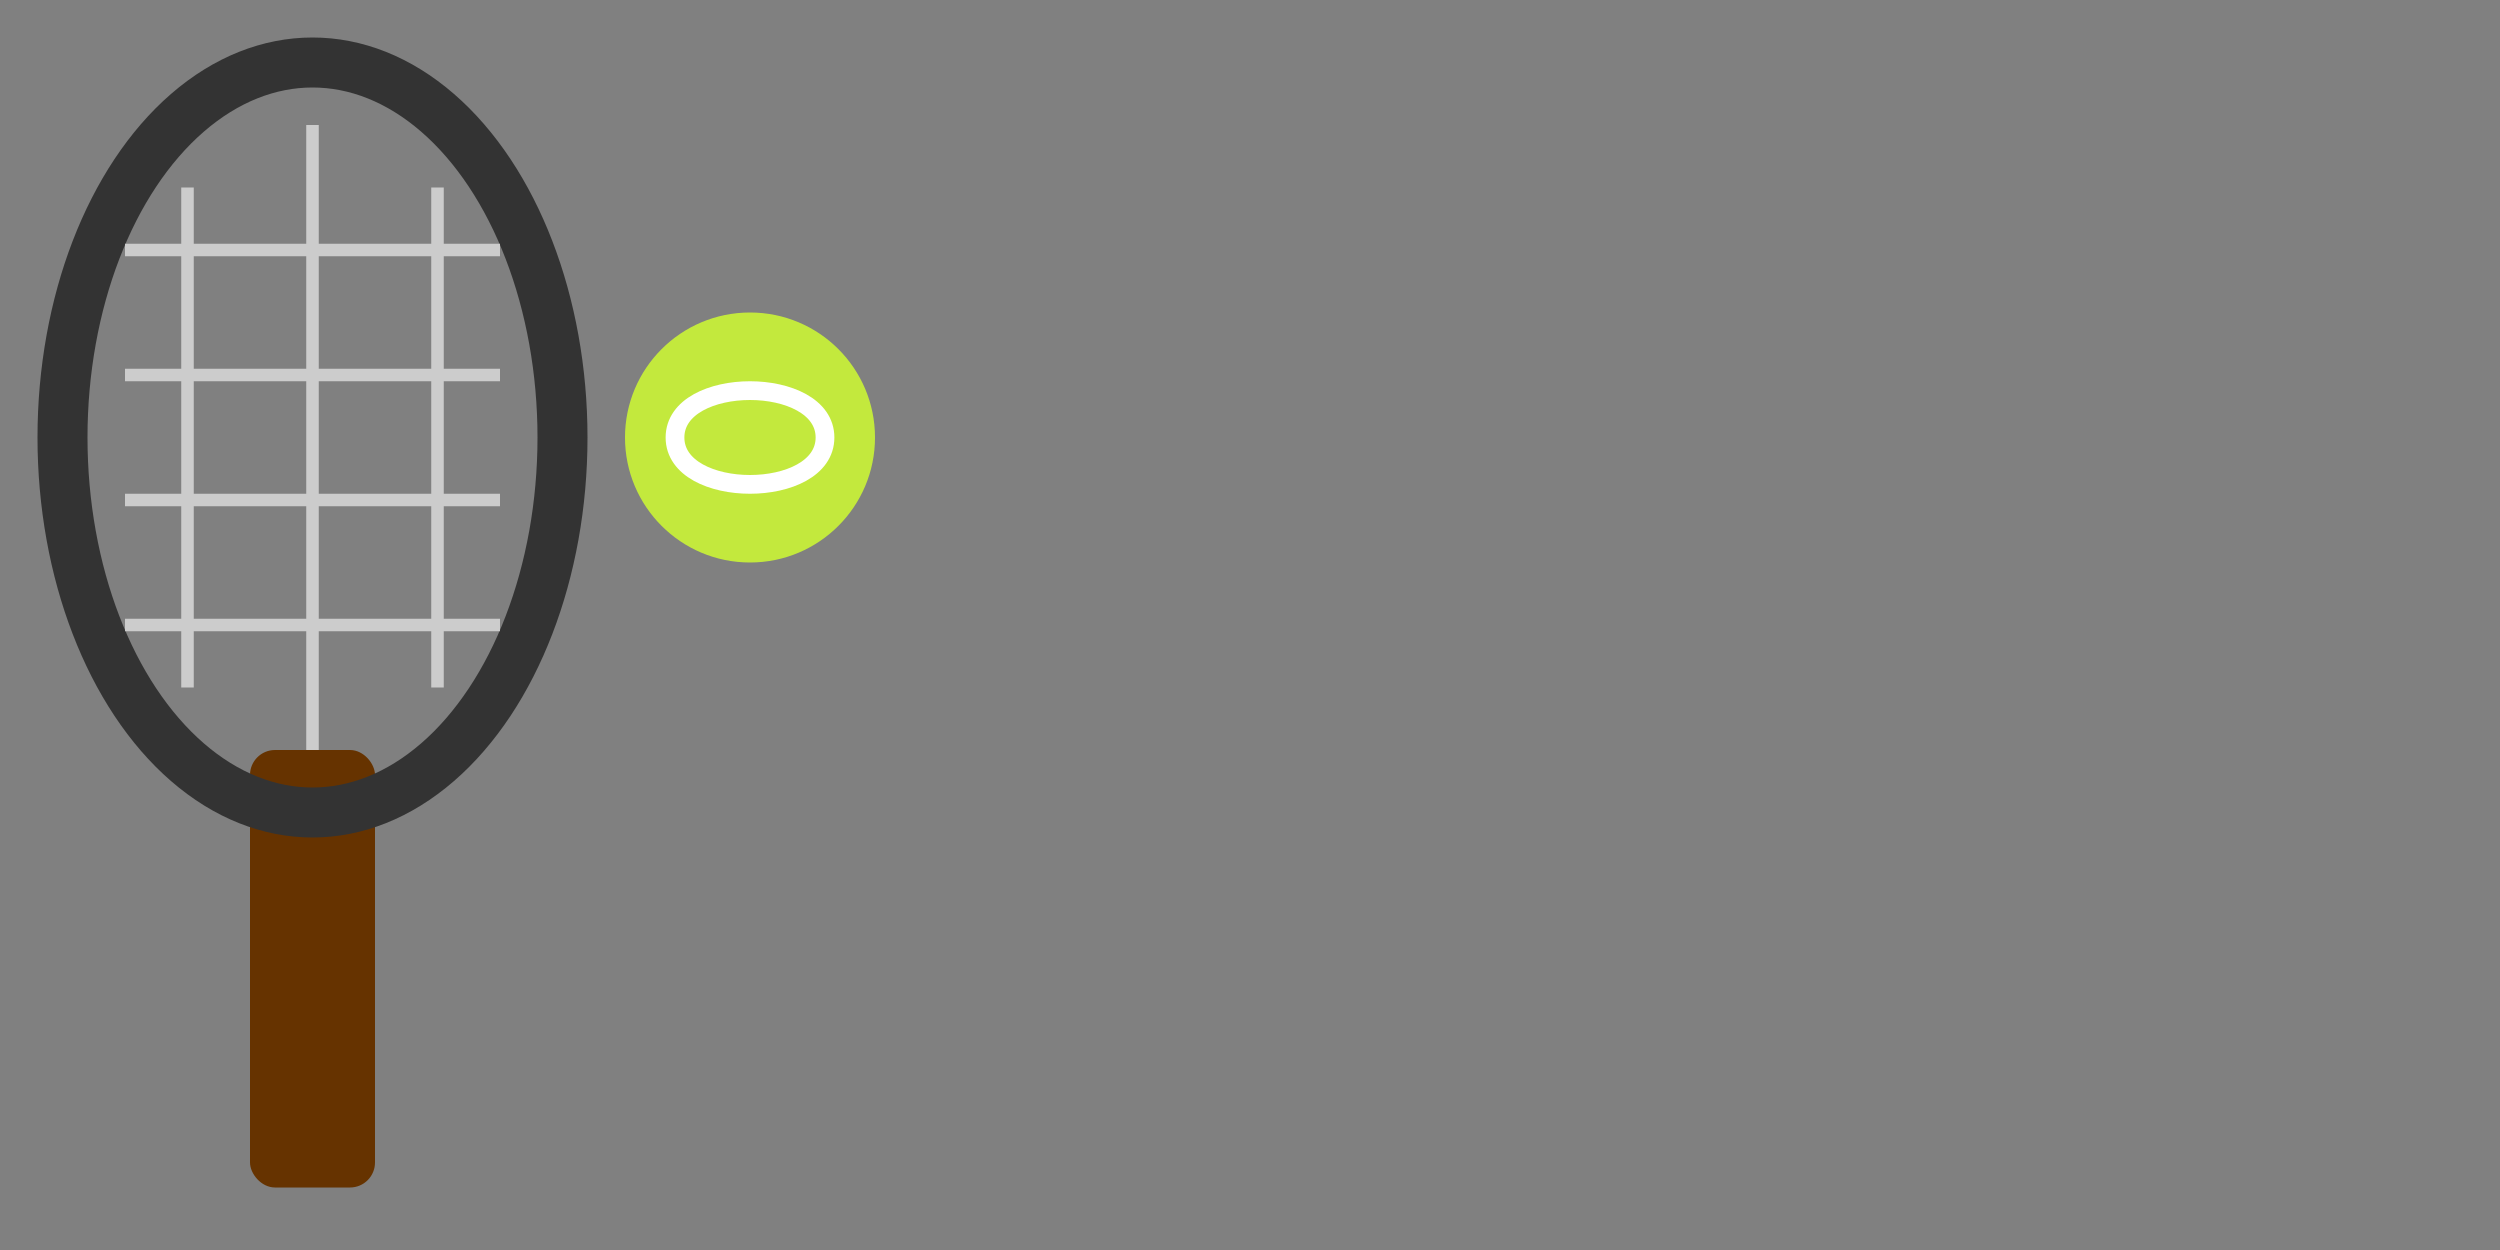 <svg xmlns="http://www.w3.org/2000/svg" viewBox="0 0 200 100">
  <rect x="0" y="0" width="200" height="100" fill="#808080" stroke="none"/>
  <style>
    @keyframes racquetSwing {
      0%, 100% { transform: rotate(0deg); }
      25% { transform: rotate(15deg); }
      75% { transform: rotate(-15deg); }
    }
    
    @keyframes ballBounce {
      0%, 100% { transform: translate(0, 0); }
      50% { transform: translate(100px, -20px); }
    }
    
    #racquet {
      animation: racquetSwing 2s ease-in-out infinite;
      transform-origin: 25px 75px;
    }
    
    #ball {
      animation: ballBounce 2s ease-in-out infinite;
    }
  </style>
  
  <!-- Tennis racquet - made smaller and centered in viewBox -->
  <g id="racquet">
    <!-- Handle -->
    <rect x="20" y="60" width="10" height="35" rx="2" fill="#663300" />
    
    <!-- Frame -->
    <ellipse cx="25" cy="35" rx="20" ry="30" fill="none" stroke="#333333" stroke-width="4" />
    
    <!-- Strings simplified -->
    <line x1="10" y1="20" x2="40" y2="20" stroke="#CCCCCC" stroke-width="1" />
    <line x1="10" y1="30" x2="40" y2="30" stroke="#CCCCCC" stroke-width="1" />
    <line x1="10" y1="40" x2="40" y2="40" stroke="#CCCCCC" stroke-width="1" />
    <line x1="10" y1="50" x2="40" y2="50" stroke="#CCCCCC" stroke-width="1" />
    
    <line x1="15" y1="15" x2="15" y2="55" stroke="#CCCCCC" stroke-width="1" />
    <line x1="25" y1="10" x2="25" y2="60" stroke="#CCCCCC" stroke-width="1" />
    <line x1="35" y1="15" x2="35" y2="55" stroke="#CCCCCC" stroke-width="1" />
  </g>
  
  <!-- Tennis ball - made smaller -->
  <g id="ball">
    <circle cx="60" cy="35" r="10" fill="#C3E93D" />
    <path d="M54 35 C54 30, 66 30, 66 35 C66 40, 54 40, 54 35" fill="none" stroke="white" stroke-width="1.5" />
  </g>
</svg>